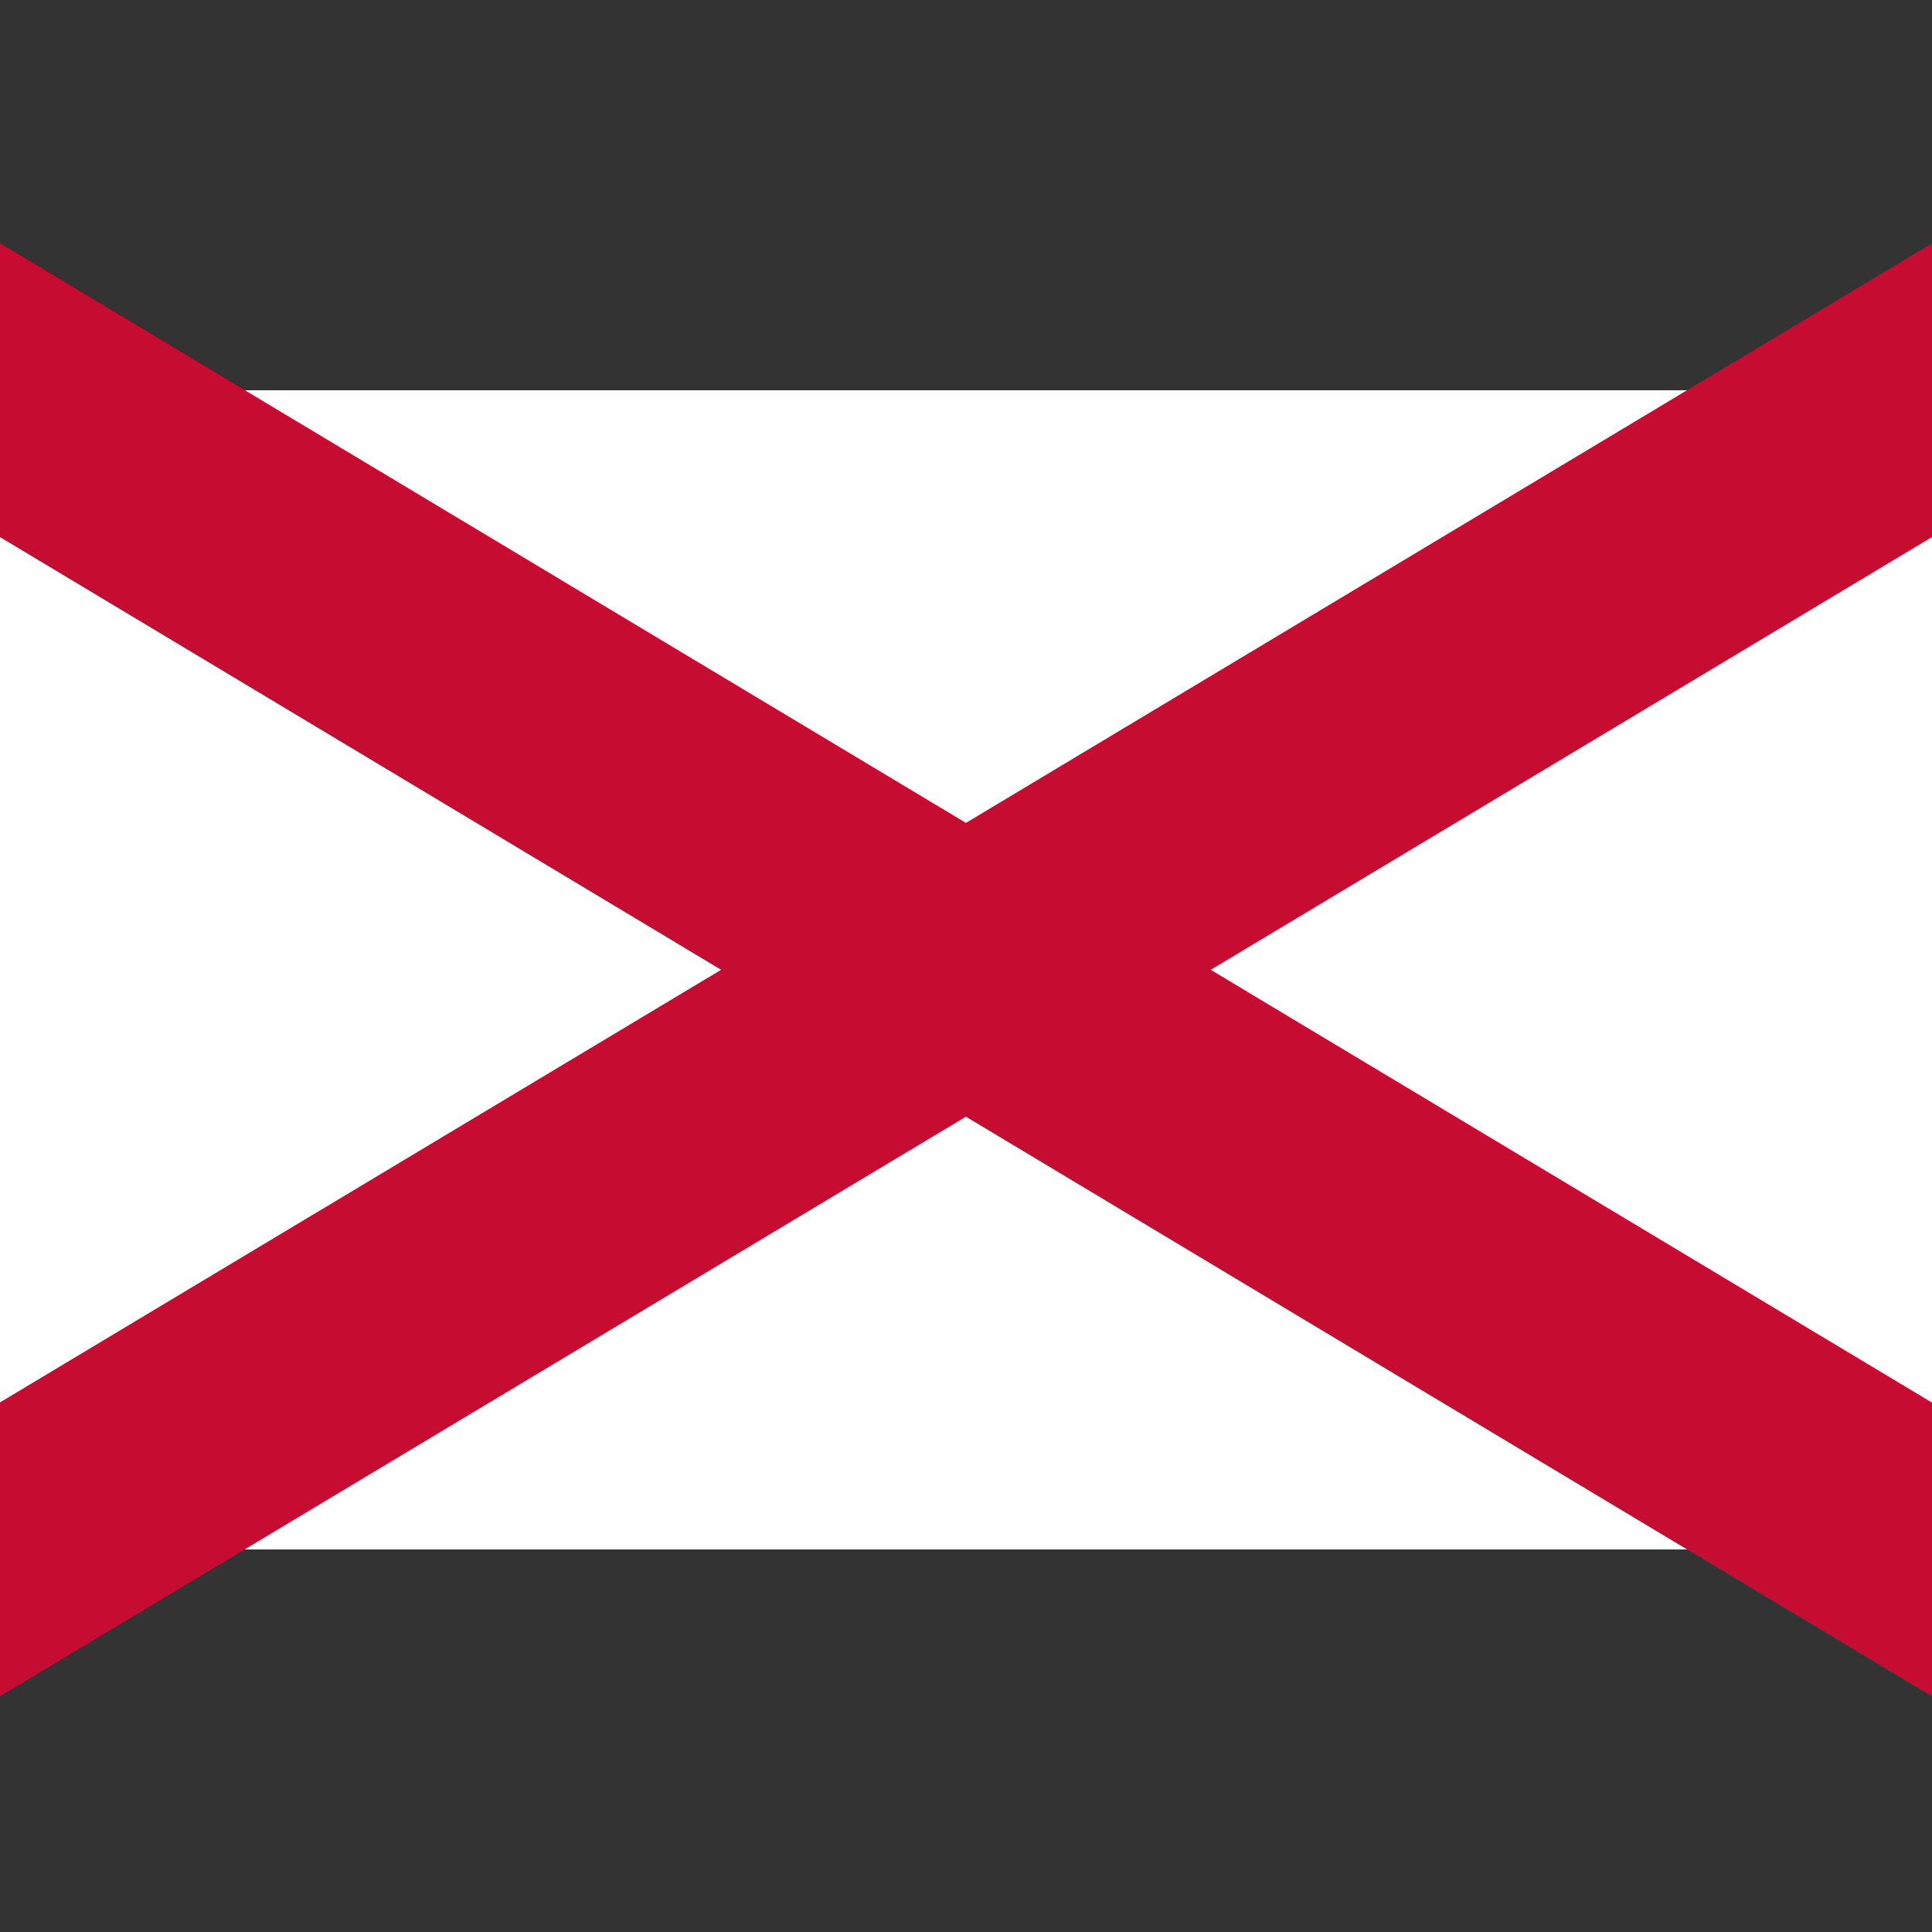 <?xml version="1.0" encoding="UTF-8" standalone="no"?>
<svg
   xmlns:dc="http://purl.org/dc/elements/1.1/"
   xmlns:cc="http://creativecommons.org/ns#"
   xmlns:rdf="http://www.w3.org/1999/02/22-rdf-syntax-ns#"
   xmlns:svg="http://www.w3.org/2000/svg"
   xmlns="http://www.w3.org/2000/svg"
   xmlns:sodipodi="http://sodipodi.sourceforge.net/DTD/sodipodi-0.dtd"
   xmlns:inkscape="http://www.inkscape.org/namespaces/inkscape"
   width="1000"
   height="1000"
   viewBox="0 0 5 5"
   id="svg2"
   version="1.1"
   inkscape:version="0.48.4 r9939"
   sodipodi:docname="ulster.svg">
  <rect x="0" y="0" width="5" height="5" fill="#333333" stroke="none"/>
  <defs
     id="defs10" />
  <sodipodi:namedview
     pagecolor="#ffffff"
     bordercolor="#666666"
     borderopacity="1"
     objecttolerance="10"
     gridtolerance="10"
     guidetolerance="10"
     inkscape:pageopacity="0"
     inkscape:pageshadow="2"
     inkscape:window-width="971"
     inkscape:window-height="746"
     id="namedview8"
     showgrid="false"
     showborder="true"
     inkscape:zoom="0.368"
     inkscape:cx="275.42776"
     inkscape:cy="354.24942"
     inkscape:window-x="0"
     inkscape:window-y="0"
     inkscape:window-maximized="0"
     inkscape:current-layer="svg2"
     inkscape:showpageshadow="true"
     borderlayer="true" />
  <rect
     width="5"
     height="3"
     id="rect4"
     x="0"
     y="1.01"
     style="fill:#ffffff" />
  <path
     d="M -0.218,0.879 5.218,4.141 m -5.437,0 5.437,-3.262"
     id="path6"
     inkscape:connector-curvature="0"
     style="stroke:#c60c30;stroke-width:0.652" />
</svg>

